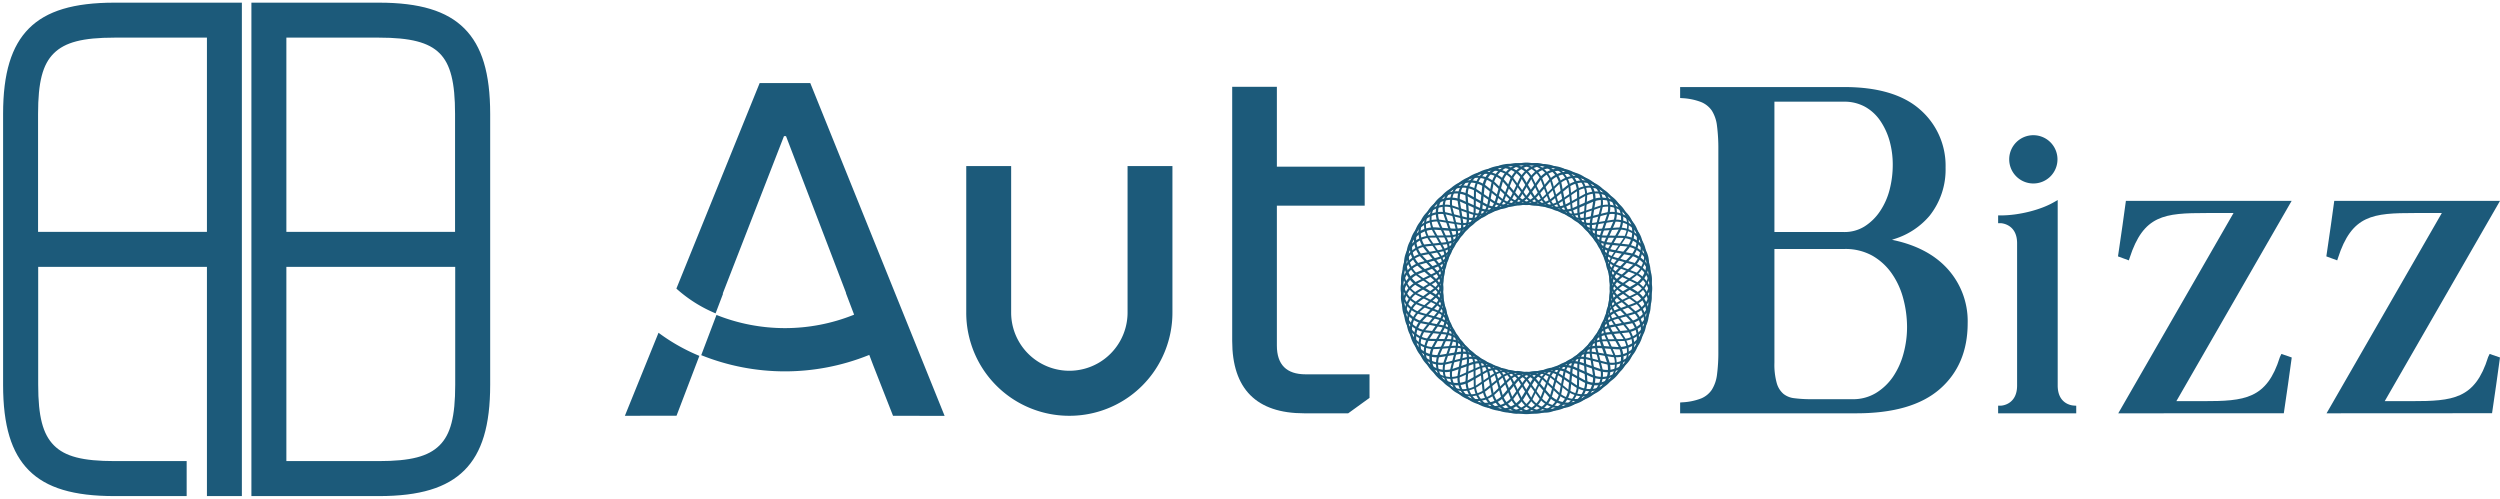 <svg id="KSDrafter_Layer" data-name="KSDrafter Layer" xmlns="http://www.w3.org/2000/svg" viewBox="0 0 807.87 161.17"><g id="Color_Bento_Collage" data-name="Color Bento Collage"><path d="M81.74,159.81V1.36h40.7c13,0,21.68,2.6,27.27,8.19s8.19,14.25,8.19,27.27v87.54c0,13-2.6,21.67-8.19,27.26s-14.25,8.19-27.27,8.19Zm40.7-10.29c10.44,0,16.22-1.52,19.93-5.23s5.23-9.49,5.23-19.93V85.73H92v63.79ZM147.6,75.43V36.82c0-10.35-1.55-16.32-5.2-20s-9.62-5.2-20-5.2H92V75.43ZM67.37,159.81V85.73H11.8v38.63c0,10.44,1.51,16.21,5.23,19.93s9.49,5.23,19.93,5.23H59.82v10.29H37c-13,0-21.68-2.6-27.27-8.19S1.5,137.37,1.5,124.36V36.82c0-13,2.6-21.68,8.19-27.27S23.94,1.36,37,1.36h40.7V159.81Zm0-84.38V11.66H37c-10.44,0-16.22,1.51-19.93,5.22S11.8,26.37,11.8,36.82V75.43Z" style="fill:#1c5a7a"/><path d="M122.44,1.86c12.87,0,21.42,2.56,26.91,8S157.4,24,157.4,36.82v87.54c0,12.87-2.56,21.42-8.05,26.91s-14,8-26.91,8H82.24V1.86h40.2M91.54,75.93H148.1V36.82c0-10.49-1.6-16.57-5.35-20.32s-9.82-5.34-20.31-5.34H91.54V75.93m0,74.09h30.9c10.59,0,16.47-1.56,20.29-5.38s5.37-9.69,5.37-20.28V85.23H91.54V150M77.16,1.86V159.31H67.87V85.23H11.3v39.13c0,10.58,1.56,16.46,5.37,20.28S26.37,150,37,150H59.32v9.29H37c-12.88,0-21.43-2.55-26.91-8s-8-14-8-26.91V36.82C2,24,4.56,15.39,10.05,9.9s14-8,26.91-8h40.2M11.3,75.93H67.87V11.16H37c-10.59,0-16.47,1.55-20.29,5.37S11.3,26.22,11.3,36.82V75.93M122.44.86H81.24V160.31h41.2c13.16,0,21.93-2.65,27.62-8.33s8.34-14.47,8.34-27.62V36.82c0-13.16-2.65-21.93-8.34-27.62S135.6.86,122.44.86Zm-29.9,11.3h29.9c10.2,0,16.06,1.51,19.61,5.05s5,9.41,5,19.61V74.93H92.54V12.16Zm0,74.07H147.1v38.13c0,10.29-1.47,16-5.08,19.57S132.74,149,122.44,149H92.54V86.23ZM78.16.86H37C23.8.86,15,3.51,9.34,9.2S1,23.66,1,36.82v87.54C1,137.51,3.65,146.29,9.34,152S23.8,160.31,37,160.31H60.32V149H37c-10.3,0-16-1.48-19.58-5.09s-5.08-9.28-5.08-19.57V86.23H66.87v74.08H78.16V.86ZM12.3,74.93V36.82c0-10.3,1.47-16,5.08-19.58S26.66,12.16,37,12.16H66.87V74.93Z" style="fill:#1c5a7a"/><path d="M684.51,133.56l37.25-64.72H713c-13.61,0-20.35.62-24.83,14.57l-.24.73-3.51-1.29.37-2.5c.73-5,1.45-9.86,2.1-14.8l.09-.64h53.56l-37.25,64.72H712c13.35,0,20.52-.63,24.75-14.26l.48-1,3.34,1.15-.08.6c-.73,5.51-1.54,11-2.35,16.52l-.13.91Z" style="fill:#1c5a7a"/><path d="M751.82,133.56l37.25-64.72h-8.74c-13.61,0-20.35.62-24.83,14.57l-.24.73-3.51-1.29.39-2.65c.73-5,1.44-9.8,2.08-14.65l.09-.64h53.56l-37.25,64.72h8.66c13.36,0,20.53-.63,24.76-14.26l.48-1,3.34,1.15-.08.6c-.74,5.51-1.54,11-2.35,16.53l-.13.88-.64,0Z" style="fill:#1c5a7a"/><path d="M645.69,133.56v-2.47l.86,0c.54,0,5.27-.47,5.27-6.49v-46c0-6-4.74-6.45-5.28-6.48l-.85,0V69.61h.9c5.69,0,12.67-1.73,17-4.2l1.35-.78v59.94c0,6,4.61,6.45,5.13,6.48l.86.06v2.45ZM657,59.29a7.8,7.8,0,1,1,7.87-7.87A7.79,7.79,0,0,1,657,59.29Z" style="fill:#1c5a7a"/><path d="M542.93,133.56v-3.49l.68-.06a19.52,19.52,0,0,0,6.15-1.27,7.73,7.73,0,0,0,3.41-2.79,11.85,11.85,0,0,0,1.67-4.83,55.85,55.85,0,0,0,.44-7.63V48.2a56.3,56.3,0,0,0-.44-7.56,11.73,11.73,0,0,0-1.67-4.9A7.8,7.8,0,0,0,549.76,33a19.77,19.77,0,0,0-6.15-1.28l-.68-.05V28.13H596c10.74,0,19,2.44,24.43,7.25a24,24,0,0,1,8.28,18.77,24,24,0,0,1-5.15,15.55,24.32,24.32,0,0,1-11.41,7.53l-.76.26.79.17c6.86,1.52,12.38,4.34,16.39,8.4a25.15,25.15,0,0,1,7.28,18.36c0,8.91-3,16.07-9,21.3s-15,7.84-27,7.84Zm30.47-16.35a22.16,22.16,0,0,0,.78,6.68,7.12,7.12,0,0,0,2.14,3.39,6.76,6.76,0,0,0,3.5,1.4A41.57,41.57,0,0,0,585,129H598.7a14.2,14.2,0,0,0,7.5-2,18.12,18.12,0,0,0,5.5-5.22,24.71,24.71,0,0,0,3.39-7.44,32.6,32.6,0,0,0,1.17-8.73A35.83,35.83,0,0,0,615,96.35a25.38,25.38,0,0,0-3.76-8.09A19.37,19.37,0,0,0,605,82.6,17.88,17.88,0,0,0,596,80.46H573.4Zm0-42.23h22.47a12.21,12.21,0,0,0,6.67-1.82,16.93,16.93,0,0,0,5-4.92,22.48,22.48,0,0,0,3.1-7,32.2,32.2,0,0,0,1-8,28.56,28.56,0,0,0-1-7.61,22.22,22.22,0,0,0-3-6.55,14.56,14.56,0,0,0-4.89-4.54,13.77,13.77,0,0,0-6.92-1.68H573.4Z" style="fill:#1c5a7a"/><path d="M493.26,133.82a8.6,8.6,0,0,1-8.44-6.37l-1.6-5.6a8,8,0,0,0-7.76-5.89,8.49,8.49,0,0,0-2,.25l-5.65,1.42a9,9,0,0,1-2.24.28,8.8,8.8,0,0,1-6.2-14.91l4.05-4.18a8.07,8.07,0,0,0,0-11.27l-4.05-4.18a8.79,8.79,0,0,1,6.2-14.91,9,9,0,0,1,2.24.28l5.65,1.41a8.07,8.07,0,0,0,9.76-5.63l1.6-5.6a8.78,8.78,0,0,1,16.89,0l1.6,5.6a8,8,0,0,0,7.76,5.88,7.87,7.87,0,0,0,2-.25l5.65-1.41a9.18,9.18,0,0,1,2.25-.28,8.8,8.8,0,0,1,6.2,14.91l-4,4.18a8.07,8.07,0,0,0,0,11.27l4,4.18a8.8,8.8,0,0,1-6.2,14.91,9.12,9.12,0,0,1-2.25-.28l-5.65-1.42a8.4,8.4,0,0,0-2-.24,8,8,0,0,0-7.76,5.88l-1.6,5.6A8.6,8.6,0,0,1,493.26,133.82Zm-17.79-18.54a8.69,8.69,0,0,1,8.41,6.38l1.6,5.6a8.1,8.1,0,0,0,15.57,0l1.6-5.6a8.69,8.69,0,0,1,8.41-6.38,8.84,8.84,0,0,1,2.17.27l5.65,1.42a8.71,8.71,0,0,0,2.08.26,8.12,8.12,0,0,0,5.71-13.75l-4.06-4.19a8.76,8.76,0,0,1,0-12.22l4.06-4.18A8.12,8.12,0,0,0,521,69.14a8.7,8.7,0,0,0-2.07.26l-5.65,1.42a8.84,8.84,0,0,1-2.17.27,8.7,8.7,0,0,1-8.41-6.38l-1.6-5.6a8.09,8.09,0,0,0-15.57,0l-1.6,5.6a8.69,8.69,0,0,1-8.41,6.38,8.84,8.84,0,0,1-2.17-.27l-5.65-1.42a8.7,8.7,0,0,0-2.07-.26,8.12,8.12,0,0,0-5.72,13.75l4.05,4.18a8.74,8.74,0,0,1,0,12.22l-4.05,4.19a8.11,8.11,0,0,0,5.71,13.74,8.64,8.64,0,0,0,2.08-.25l5.65-1.42A8.84,8.84,0,0,1,475.47,115.28Z" style="fill:#1c5a7a"/><path d="M496,133.7a8.58,8.58,0,0,1-8.15-5.65l-2.07-5.44a8.05,8.05,0,0,0-7.54-5.21,8.19,8.19,0,0,0-2.68.45l-5.5,1.9a9,9,0,0,1-3,.51,8.81,8.81,0,0,1-6.72-14.34L464,101.4a8.07,8.07,0,0,0-1-11.23l-4.4-3.81a8.79,8.79,0,0,1,5.66-15.43,9.33,9.33,0,0,1,1.48.12l5.75.92a8.22,8.22,0,0,0,1.3.1,8.09,8.09,0,0,0,7.93-6.56l1.1-5.72a8.61,8.61,0,0,1,7.86-7.09l.83,0a8.56,8.56,0,0,1,8.14,5.65l2.08,5.43A8,8,0,0,0,508.31,69a8.36,8.36,0,0,0,2.67-.45l5.51-1.91a9,9,0,0,1,3-.51,8.81,8.81,0,0,1,6.71,14.35L522.5,85a8.06,8.06,0,0,0,1,11.22l4.4,3.82a8.6,8.6,0,0,1,2.2,10.35,8.51,8.51,0,0,1-7.86,5.07,9.3,9.3,0,0,1-1.48-.11L515,114.4a8.35,8.35,0,0,0-1.31-.1,8.08,8.08,0,0,0-7.92,6.56l-1.1,5.72a8.61,8.61,0,0,1-7.86,7.08A7.81,7.81,0,0,1,496,133.7Zm-17.76-17a8.72,8.72,0,0,1,8.18,5.66l2.08,5.44A7.89,7.89,0,0,0,496,133c.25,0,.51,0,.77,0a7.93,7.93,0,0,0,7.24-6.53l1.1-5.72a8.78,8.78,0,0,1,8.6-7.12,9.67,9.67,0,0,1,1.41.11l5.75.92a8.19,8.19,0,0,0,1.38.11,8.1,8.1,0,0,0,5.21-14.22L523,96.71A8.75,8.75,0,0,1,522,84.54L525.64,80a8.12,8.12,0,0,0-6.19-13.23,8.4,8.4,0,0,0-2.74.47l-5.51,1.9A8.71,8.71,0,0,1,500.13,64l-2.08-5.44a7.9,7.9,0,0,0-7.5-5.21,6.74,6.74,0,0,0-.77,0,7.92,7.92,0,0,0-7.24,6.53l-1.11,5.71a8.71,8.71,0,0,1-10,7l-5.75-.92a9,9,0,0,0-1.36-.1,8.1,8.1,0,0,0-5.22,14.22l4.4,3.82a8.74,8.74,0,0,1,1.07,12.17l-3.68,4.52a8.13,8.13,0,0,0,6.19,13.23,8.5,8.5,0,0,0,2.75-.47l5.5-1.9a8.63,8.63,0,0,1,2.14-.46A6.56,6.56,0,0,1,478.22,116.71Z" style="fill:#1c5a7a"/><path d="M498.7,133.35a8.54,8.54,0,0,1-7.81-5l-2.54-5.23a8,8,0,0,0-7.26-4.57,8.17,8.17,0,0,0-3.33.71l-5.31,2.38a9,9,0,0,1-3.67.8,8.83,8.83,0,0,1-7.19-13.74l3.26-4.83a8.06,8.06,0,0,0-2-11.09l-4.71-3.42a8.78,8.78,0,0,1,5.1-15.89c.22,0,.45,0,.67,0l5.81.41c.2,0,.4,0,.59,0a8.07,8.07,0,0,0,8-7.26l.6-5.79a8.57,8.57,0,0,1,7.21-7.74,9,9,0,0,1,1.62-.15,8.52,8.52,0,0,1,7.8,5l2.55,5.23a8.05,8.05,0,0,0,10.59,3.85l5.31-2.37a9,9,0,0,1,3.67-.8,8.82,8.82,0,0,1,7.19,13.74l-3.26,4.82a8.07,8.07,0,0,0,2,11.1L528.35,97a8.78,8.78,0,0,1-5.1,15.89l-.68,0-5.81-.41a5.83,5.83,0,0,0-.59,0,8.08,8.08,0,0,0-8,7.27l-.6,5.79a8.61,8.61,0,0,1-7.21,7.74A9,9,0,0,1,498.7,133.35ZM481.09,117.9a8.73,8.73,0,0,1,7.88,4.95l2.54,5.24a7.88,7.88,0,0,0,7.19,4.57,8.53,8.53,0,0,0,1.5-.13,7.93,7.93,0,0,0,6.65-7.14l.6-5.8a8.75,8.75,0,0,1,8.72-7.87l.64,0,5.81.41q.32,0,.63,0A8.1,8.1,0,0,0,528,97.52l-4.72-3.41a8.76,8.76,0,0,1-2.12-12l3.26-4.82a8.13,8.13,0,0,0-6.62-12.67,8.29,8.29,0,0,0-3.39.74L509,67.69a8.73,8.73,0,0,1-11.48-4.18L495,58.28a7.86,7.86,0,0,0-7.18-4.57,8.44,8.44,0,0,0-1.5.13A7.93,7.93,0,0,0,479.68,61l-.6,5.79a8.75,8.75,0,0,1-8.71,7.88l-.65,0-5.81-.42-.63,0a8.1,8.1,0,0,0-4.7,14.66l4.72,3.41a8.76,8.76,0,0,1,2.12,12l-3.26,4.82a8.13,8.13,0,0,0,6.62,12.67,8.29,8.29,0,0,0,3.39-.74l5.31-2.37a9.36,9.36,0,0,1,2.09-.65A9.85,9.85,0,0,1,481.09,117.9Z" style="fill:#1c5a7a"/><path d="M501.4,132.75a8.63,8.63,0,0,1-7.43-4.29l-3-5a8,8,0,0,0-6.93-4,8.19,8.19,0,0,0-3.95,1L475,123.38a9,9,0,0,1-4.33,1.15,8.7,8.7,0,0,1-6.15-2.61,8.61,8.61,0,0,1-1.47-10.48l2.83-5.09A8.06,8.06,0,0,0,463,95.47l-5-3a8.78,8.78,0,0,1,4.37-16.32l5.83-.1a8.06,8.06,0,0,0,8-8l.1-5.83a8.6,8.6,0,0,1,6.51-8.34,9.27,9.27,0,0,1,2.38-.32,8.62,8.62,0,0,1,7.42,4.29l3,5a8.07,8.07,0,0,0,10.88,2.91L511.52,63a8.94,8.94,0,0,1,4.32-1.14,8.83,8.83,0,0,1,7.62,13.09L520.63,80a8.07,8.07,0,0,0,2.92,10.88l5,3a8.79,8.79,0,0,1-4.38,16.32l-5.82.09a8.08,8.08,0,0,0-8,8l-.09,5.82a8.6,8.6,0,0,1-6.51,8.34A9,9,0,0,1,501.4,132.75Zm-17.35-13.91a8.71,8.71,0,0,1,7.52,4.28l3,5a7.94,7.94,0,0,0,6.84,4,8.33,8.33,0,0,0,2.2-.3,7.93,7.93,0,0,0,6-7.69l.1-5.82a8.74,8.74,0,0,1,8.64-8.64l5.82-.1a8.1,8.1,0,0,0,4-15l-5-3A8.76,8.76,0,0,1,520,79.69l2.84-5.1a8.15,8.15,0,0,0-7-12.07,8.3,8.3,0,0,0-4,1.06l-5.09,2.83A8.74,8.74,0,0,1,495,63.25l-3-5a8,8,0,0,0-6.85-4,8.44,8.44,0,0,0-2.2.3,7.94,7.94,0,0,0-6,7.69l-.09,5.82a8.74,8.74,0,0,1-8.64,8.64l-5.82.09a8.1,8.1,0,0,0-4,15l5,3a8.74,8.74,0,0,1,3.16,11.8l-2.83,5.09a8.14,8.14,0,0,0,7,12.07,8.13,8.13,0,0,0,4-1.06l5.09-2.82a8.68,8.68,0,0,1,2-.83A9.1,9.1,0,0,1,484.05,118.84Z" style="fill:#1c5a7a"/><path d="M504.06,131.93a8.64,8.64,0,0,1-7-3.66l-3.41-4.72a8.08,8.08,0,0,0-11.1-2l-4.82,3.26a8.85,8.85,0,0,1-4.94,1.55,8.84,8.84,0,0,1-8-12.41l2.38-5.32a8.07,8.07,0,0,0-3.86-10.58l-5.24-2.55A8.78,8.78,0,0,1,461,78.92l5.79-.61A8.06,8.06,0,0,0,474,69.68l-.41-5.8A8.6,8.6,0,0,1,479.37,55a9,9,0,0,1,3.1-.56,8.59,8.59,0,0,1,7,3.66l3.42,4.71a8.08,8.08,0,0,0,11.1,2l4.82-3.26A8.78,8.78,0,0,1,513.76,60a8.86,8.86,0,0,1,8,12.42l-2.38,5.31a8.07,8.07,0,0,0,3.86,10.59l5.23,2.55a8.78,8.78,0,0,1-2.93,16.63l-5.79.6a8.07,8.07,0,0,0-7.24,8.63l.41,5.81a8.6,8.6,0,0,1-5.76,8.88A9.06,9.06,0,0,1,504.06,131.93Zm-17-12.42a8.79,8.79,0,0,1,7.1,3.64l3.42,4.72a7.94,7.94,0,0,0,6.46,3.37,8.17,8.17,0,0,0,2.87-.52,7.91,7.91,0,0,0,5.3-8.18l-.41-5.81a8.74,8.74,0,0,1,7.86-9.36l5.79-.6a8.1,8.1,0,0,0,2.7-15.34l-5.23-2.54a8.75,8.75,0,0,1-4.18-11.49l2.37-5.31a8.16,8.16,0,0,0-7.37-11.45,8.15,8.15,0,0,0-4.56,1.44l-4.82,3.26a8.76,8.76,0,0,1-12-2.12l-3.41-4.72a8,8,0,0,0-6.46-3.37,8.39,8.39,0,0,0-2.87.51,7.94,7.94,0,0,0-5.31,8.19l.42,5.81A8.74,8.74,0,0,1,466.85,79l-5.79.61a8.1,8.1,0,0,0-2.71,15.34l5.24,2.54A8.75,8.75,0,0,1,467.77,109l-2.37,5.32a8.16,8.16,0,0,0,7.37,11.45,8.15,8.15,0,0,0,4.56-1.44l4.82-3.26a9.2,9.2,0,0,1,2-1A8.62,8.62,0,0,1,487.08,119.51Z" style="fill:#1c5a7a"/><path d="M506.64,130.87a8.58,8.58,0,0,1-6.55-3.07l-3.82-4.39a8.06,8.06,0,0,0-6.11-2.81,8.16,8.16,0,0,0-5.11,1.82l-4.52,3.67a8.78,8.78,0,0,1-13.84-9.68l1.91-5.51a8.07,8.07,0,0,0-4.77-10.21l-5.44-2.08a8.78,8.78,0,0,1,1.48-16.83l5.72-1.1a8.08,8.08,0,0,0,6.46-9.23l-.92-5.75a8.61,8.61,0,0,1,5-9.35,9,9,0,0,1,3.79-.86,8.6,8.6,0,0,1,6.56,3.07l3.81,4.4a8.06,8.06,0,0,0,11.23,1L506,60.27a8.73,8.73,0,0,1,5.52-2,8.85,8.85,0,0,1,5.05,1.63A8.6,8.6,0,0,1,519.83,70l-1.9,5.51a8.06,8.06,0,0,0,4.76,10.2l5.44,2.08a8.79,8.79,0,0,1-1.47,16.84l-5.72,1.1a8.07,8.07,0,0,0-6.46,9.23l.92,5.75a8.6,8.6,0,0,1-5,9.34A8.93,8.93,0,0,1,506.64,130.87Zm-16.48-11a8.75,8.75,0,0,1,6.63,3l3.82,4.4a7.92,7.92,0,0,0,6,2.82,8.22,8.22,0,0,0,3.5-.79,7.93,7.93,0,0,0,4.57-8.62L513.8,115a8.76,8.76,0,0,1,7-10l5.72-1.1a8.1,8.1,0,0,0,1.36-15.51l-5.44-2.08a8.76,8.76,0,0,1-5.17-11.08l1.91-5.5a7.94,7.94,0,0,0-3-9.28A8.09,8.09,0,0,0,511.52,59a8,8,0,0,0-5.09,1.86l-4.52,3.66a8.75,8.75,0,0,1-12.17-1.06L485.92,59a7.94,7.94,0,0,0-6-2.83,8.2,8.2,0,0,0-3.5.8,7.91,7.91,0,0,0-4.57,8.61l.91,5.75a8.73,8.73,0,0,1-7,10L460,82.46A8.1,8.1,0,0,0,458.64,98l5.44,2.08a8.74,8.74,0,0,1,5.16,11.07l-1.9,5.51a7.94,7.94,0,0,0,3,9.28,8.14,8.14,0,0,0,4.66,1.51,8,8,0,0,0,5.09-1.86l4.52-3.67a9.4,9.4,0,0,1,1.85-1.16A8.75,8.75,0,0,1,490.16,119.91Z" style="fill:#1c5a7a"/><path d="M509.14,129.59a8.7,8.7,0,0,1-6.06-2.51l-4.18-4a8.05,8.05,0,0,0-11.27,0l-4.18,4a8.72,8.72,0,0,1-6.06,2.51,9,9,0,0,1-4.44-1.21,8.61,8.61,0,0,1-4.13-9.75l1.41-5.65a8.05,8.05,0,0,0-5.63-9.75l-5.6-1.6a8.78,8.78,0,0,1,0-16.89l5.6-1.6a8.08,8.08,0,0,0,5.64-9.76l-1.42-5.64A8.61,8.61,0,0,1,473,58a8.86,8.86,0,0,1,4.44-1.22,8.73,8.73,0,0,1,6.06,2.52l4.18,4.05a8.08,8.08,0,0,0,11.27,0l4.18-4.05a8.73,8.73,0,0,1,6.06-2.52A8.89,8.89,0,0,1,513.58,58a8.6,8.6,0,0,1,4.13,9.74l-1.42,5.65a8.08,8.08,0,0,0,5.64,9.76l5.6,1.6a8.78,8.78,0,0,1,0,16.89l-5.6,1.6a8.07,8.07,0,0,0-5.64,9.75l1.42,5.65a8.59,8.59,0,0,1-4.13,9.74A8.89,8.89,0,0,1,509.14,129.59ZM477.38,57.46a8.19,8.19,0,0,0-4.09,1.13,7.94,7.94,0,0,0-3.81,9l1.42,5.65a8.73,8.73,0,0,1-6.11,10.58l-5.6,1.6a8.09,8.09,0,0,0,0,15.57l5.6,1.6a8.74,8.74,0,0,1,6.11,10.58l-1.42,5.65a7.94,7.94,0,0,0,3.81,9,8.2,8.2,0,0,0,4.1,1.13,8,8,0,0,0,5.58-2.33l4.18-4a8.56,8.56,0,0,1,1.75-1.32,8.73,8.73,0,0,1,10.47,1.32l4.19,4a8,8,0,0,0,5.58,2.33,8.2,8.2,0,0,0,4.1-1.13,7.94,7.94,0,0,0,3.81-9l-1.42-5.65a8.74,8.74,0,0,1,6.11-10.58l5.6-1.6a8.1,8.1,0,0,0,0-15.57l-5.6-1.6a8.74,8.74,0,0,1-6.11-10.58l1.42-5.65a7.94,7.94,0,0,0-3.81-9,8.2,8.2,0,0,0-4.1-1.13,8.06,8.06,0,0,0-5.58,2.32l-4.19,4a8.74,8.74,0,0,1-12.22,0l-4.18-4A8,8,0,0,0,477.38,57.46Z" style="fill:#1c5a7a"/><path d="M479.88,130.87a8.92,8.92,0,0,1-3.79-.86,8.59,8.59,0,0,1-5-9.34l.92-5.75a8.07,8.07,0,0,0-6.46-9.23l-5.72-1.1a8.79,8.79,0,0,1-1.48-16.84l5.44-2.08a8.06,8.06,0,0,0,4.77-10.2L466.69,70A8.6,8.6,0,0,1,470,59.9a8.59,8.59,0,0,1,10.57.37l4.52,3.67a8,8,0,0,0,11.22-1l3.82-4.4a8.57,8.57,0,0,1,6.56-3.06,9,9,0,0,1,3.78.85,8.62,8.62,0,0,1,5,9.35l-.92,5.75a8.07,8.07,0,0,0,6.46,9.23l5.72,1.1a8.79,8.79,0,0,1,1.47,16.83l-5.44,2.08a8.08,8.08,0,0,0-4.76,10.21l1.9,5.51a8.59,8.59,0,0,1-3.26,10.06,8.78,8.78,0,0,1-5.05,1.63,8.65,8.65,0,0,1-5.52-2l-4.53-3.67a8.06,8.06,0,0,0-11.22,1l-3.81,4.4A8.61,8.61,0,0,1,479.88,130.87ZM475,59a8.09,8.09,0,0,0-4.66,1.51,7.94,7.94,0,0,0-3,9.28l1.9,5.5a8.74,8.74,0,0,1-5.16,11.08l-5.44,2.08A8.09,8.09,0,0,0,460,103.91l5.71,1.1a8.75,8.75,0,0,1,7,10l-.91,5.75a7.92,7.92,0,0,0,4.57,8.62,8.19,8.19,0,0,0,3.5.79,7.92,7.92,0,0,0,6-2.82l3.82-4.4a8.74,8.74,0,0,1,12.17-1.07l4.52,3.67a8,8,0,0,0,5.09,1.86,8.16,8.16,0,0,0,4.66-1.51,7.94,7.94,0,0,0,3-9.28l-1.91-5.51a8.74,8.74,0,0,1,5.17-11.07L527.89,98a8.1,8.1,0,0,0-1.36-15.51l-5.72-1.11a8.75,8.75,0,0,1-7-10l.92-5.75A7.94,7.94,0,0,0,510.15,57a8.24,8.24,0,0,0-3.5-.8,7.94,7.94,0,0,0-6,2.83l-3.82,4.4a8.74,8.74,0,0,1-6.63,3,8.85,8.85,0,0,1-5.54-2L480.1,60.8A8.05,8.05,0,0,0,475,59Z" style="fill:#1c5a7a"/><path d="M482.47,131.93a9.12,9.12,0,0,1-3.11-.56,8.6,8.6,0,0,1-5.75-8.88l.41-5.81a8.07,8.07,0,0,0-7.24-8.63l-5.79-.6a8.78,8.78,0,0,1-2.94-16.63l5.24-2.55a8.07,8.07,0,0,0,3.86-10.59l-2.38-5.31a8.62,8.62,0,0,1,2.37-10.32,8.6,8.6,0,0,1,10.57-.54l4.82,3.26a8.08,8.08,0,0,0,11.1-2L497,58.1a8.62,8.62,0,0,1,7-3.66,9.06,9.06,0,0,1,3.1.56,8.61,8.61,0,0,1,5.76,8.88l-.41,5.8a8,8,0,0,0,7.24,8.63l5.79.61a8.78,8.78,0,0,1,2.93,16.63l-5.23,2.55a8.06,8.06,0,0,0-3.86,10.58l2.38,5.32a8.85,8.85,0,0,1-8,12.41,8.85,8.85,0,0,1-4.94-1.55L504,121.6a8.06,8.06,0,0,0-11.1,2l-3.42,4.72A8.61,8.61,0,0,1,482.47,131.93Zm-9.7-71.29a8.16,8.16,0,0,0-7.37,11.45l2.37,5.31a8.74,8.74,0,0,1-4.18,11.49l-5.24,2.54a8.1,8.1,0,0,0,2.71,15.34l5.79.6a8.76,8.76,0,0,1,7.86,9.36l-.42,5.81a7.93,7.93,0,0,0,5.31,8.18,8.26,8.26,0,0,0,2.87.52,8,8,0,0,0,6.46-3.37l3.41-4.72a9.09,9.09,0,0,1,1.49-1.6,8.76,8.76,0,0,1,10.55-.52l4.82,3.26a7.95,7.95,0,0,0,9.74-.5,8,8,0,0,0,2.19-9.51L518.76,109a8.73,8.73,0,0,1,4.18-11.48l5.23-2.54a8.1,8.1,0,0,0-2.7-15.34l-5.79-.6a8.75,8.75,0,0,1-7.86-9.36l.41-5.81a7.93,7.93,0,0,0-5.3-8.19,8.39,8.39,0,0,0-2.87-.51,8,8,0,0,0-6.46,3.37l-3.42,4.72a8.75,8.75,0,0,1-12,2.12l-4.82-3.26A8.12,8.12,0,0,0,472.77,60.64Z" style="fill:#1c5a7a"/><path d="M485.13,132.75a8.86,8.86,0,0,1-2.38-.32,8.59,8.59,0,0,1-6.51-8.34l-.1-5.82a8.07,8.07,0,0,0-8-8l-5.83-.09A8.79,8.79,0,0,1,458,93.89l5-3A8.07,8.07,0,0,0,465.89,80l-2.83-5.09a8.85,8.85,0,0,1,7.62-13.1A9,9,0,0,1,475,63l5.09,2.83A8,8,0,0,0,491,62.9l3-5a8.65,8.65,0,0,1,7.43-4.29,9.27,9.27,0,0,1,2.38.32,8.61,8.61,0,0,1,6.51,8.34l.09,5.83a8.07,8.07,0,0,0,8,8l5.82.1a8.78,8.78,0,0,1,4.38,16.31l-5,3a8.07,8.07,0,0,0-2.92,10.88l2.83,5.09A8.61,8.61,0,0,1,522,121.92a8.71,8.71,0,0,1-6.16,2.61,8.85,8.85,0,0,1-4.32-1.15l-5.09-2.83a8.22,8.22,0,0,0-3.95-1,8,8,0,0,0-6.93,4l-3,5A8.6,8.6,0,0,1,485.13,132.75ZM470.69,62.52A8,8,0,0,0,465,64.93a8,8,0,0,0-1.35,9.67l2.83,5.08a8.75,8.75,0,0,1-3.16,11.81l-5,3a8.1,8.1,0,0,0,4,15l5.82.1a8.75,8.75,0,0,1,8.64,8.64l.09,5.82a7.94,7.94,0,0,0,6,7.69,8.4,8.4,0,0,0,2.21.3,8,8,0,0,0,6.84-4l3-5a9,9,0,0,1,1.34-1.72,8.65,8.65,0,0,1,6.18-2.56,8.77,8.77,0,0,1,4.28,1.12l5.09,2.83a8.29,8.29,0,0,0,4,1,8.14,8.14,0,0,0,7-12.07L520,106.68a8.75,8.75,0,0,1,3.17-11.8l5-3a8.1,8.1,0,0,0-4-15l-5.82-.09a8.75,8.75,0,0,1-8.64-8.64l-.1-5.82a7.91,7.91,0,0,0-6-7.69,8.33,8.33,0,0,0-2.2-.3,8,8,0,0,0-6.84,4l-3,5a8.69,8.69,0,0,1-7.52,4.28,8.83,8.83,0,0,1-4.29-1.12l-5.09-2.83A8.24,8.24,0,0,0,470.69,62.52Z" style="fill:#1c5a7a"/><path d="M487.83,133.35a9,9,0,0,1-1.62-.15,8.59,8.59,0,0,1-7.21-7.74l-.6-5.79a8.08,8.08,0,0,0-8-7.27,5.68,5.68,0,0,0-.59,0l-5.82.41-.67,0a8.79,8.79,0,0,1-5.1-15.9l4.71-3.41a8.07,8.07,0,0,0,2-11.1l-3.26-4.82a8.82,8.82,0,0,1,7.19-13.74,9,9,0,0,1,3.67.8l5.31,2.38a8.16,8.16,0,0,0,3.32.71,8.05,8.05,0,0,0,7.27-4.57L490.89,58A8.56,8.56,0,0,1,498.7,53a9,9,0,0,1,1.62.15,8.6,8.6,0,0,1,7.21,7.74l.6,5.79a8.07,8.07,0,0,0,8,7.26,5.82,5.82,0,0,0,.59,0l5.81-.41c.23,0,.46,0,.68,0a8.78,8.78,0,0,1,5.1,15.89l-4.72,3.42a8.07,8.07,0,0,0-2,11.09l3.26,4.83a8.83,8.83,0,0,1-7.19,13.74,9,9,0,0,1-3.67-.8l-5.31-2.38a8.24,8.24,0,0,0-3.33-.71,8,8,0,0,0-7.26,4.57l-2.55,5.23a8.55,8.55,0,0,1-7.8,5Zm-17.47-21.63a8.75,8.75,0,0,1,8.72,7.87l.6,5.8a7.93,7.93,0,0,0,6.65,7.14,8.44,8.44,0,0,0,1.5.13,7.85,7.85,0,0,0,7.18-4.57l2.55-5.24a9.43,9.43,0,0,1,1.19-1.83,8.71,8.71,0,0,1,6.69-3.12,8.91,8.91,0,0,1,3.61.77l5.31,2.38a8.21,8.21,0,0,0,3.38.74,8.13,8.13,0,0,0,6.63-12.67l-3.26-4.82a8.76,8.76,0,0,1,2.12-12L528,88.85a8.1,8.1,0,0,0-4.7-14.66l-.63,0-5.81.42-.64,0a8.76,8.76,0,0,1-8.72-7.88l-.6-5.79a7.92,7.92,0,0,0-6.65-7.14,8.61,8.61,0,0,0-1.5-.13,7.9,7.9,0,0,0-7.19,4.56L489,63.51a8.77,8.77,0,0,1-11.49,4.18l-5.31-2.38a8.44,8.44,0,0,0-3.39-.73,8.13,8.13,0,0,0-6.62,12.67l3.26,4.82a8.74,8.74,0,0,1-2.12,12l-4.72,3.42a8.1,8.1,0,0,0,4.7,14.66l.63,0,5.81-.42Z" style="fill:#1c5a7a"/><path d="M490.55,133.7a7.81,7.81,0,0,1-.83,0,8.61,8.61,0,0,1-7.86-7.08l-1.1-5.72a8.1,8.1,0,0,0-7.92-6.57,8.37,8.37,0,0,0-1.31.11l-5.75.92a9.33,9.33,0,0,1-1.48.12,8.52,8.52,0,0,1-7.86-5.08,8.61,8.61,0,0,1,2.2-10.35L463,96.2A8.08,8.08,0,0,0,464,85l-3.67-4.52a8.81,8.81,0,0,1,6.72-14.35,9,9,0,0,1,3,.51l5.5,1.91a8.19,8.19,0,0,0,2.68.45,8,8,0,0,0,7.54-5.22l2.07-5.43A8.58,8.58,0,0,1,496,52.67c.28,0,.55,0,.83,0a8.61,8.61,0,0,1,7.87,7.09l1.1,5.72a8.08,8.08,0,0,0,7.92,6.56A8.35,8.35,0,0,0,515,72l5.75-.92a9.3,9.3,0,0,1,1.47-.12,8.79,8.79,0,0,1,5.66,15.43l-4.39,3.81a8.08,8.08,0,0,0-1,11.23l3.66,4.52a8.8,8.8,0,0,1-6.71,14.34,9.11,9.11,0,0,1-3-.51l-5.5-1.9a8.18,8.18,0,0,0-2.67-.45,8,8,0,0,0-7.54,5.21l-2.08,5.44A8.56,8.56,0,0,1,490.55,133.7Zm-17.71-20.09a8.77,8.77,0,0,1,8.59,7.12l1.11,5.72a7.92,7.92,0,0,0,7.24,6.53c.26,0,.52,0,.77,0a7.9,7.9,0,0,0,7.5-5.21l2.08-5.44a9.1,9.1,0,0,1,1-1.93,8.77,8.77,0,0,1,7.16-3.73,8.9,8.9,0,0,1,2.89.49l5.51,1.91a8.4,8.4,0,0,0,2.74.47,8.12,8.12,0,0,0,6.19-13.23L522,101.83A8.73,8.73,0,0,1,523,89.66l4.4-3.82a8.1,8.1,0,0,0-5.22-14.22,9.21,9.21,0,0,0-1.37.1l-5.75.93a9.57,9.57,0,0,1-1.41.11,8.8,8.8,0,0,1-8.6-7.13L504,59.92a7.92,7.92,0,0,0-7.25-6.53,6.45,6.45,0,0,0-.76,0,7.9,7.9,0,0,0-7.5,5.21L486.4,64a8.76,8.76,0,0,1-11.08,5.16l-5.5-1.9a8.5,8.5,0,0,0-2.75-.47A8.13,8.13,0,0,0,460.88,80l3.68,4.52a8.73,8.73,0,0,1-1.07,12.17l-4.4,3.81a8,8,0,0,0-2,9.55,8,8,0,0,0,8.61,4.57l5.75-.92A9.81,9.81,0,0,1,472.84,113.61Z" style="fill:#1c5a7a"/><path d="M421.44,133.56c-15.43,0-23.26-7.88-23.26-23.42V28.06h14.44v25.8H441v12.6H412.62v45.22c0,6.16,3.12,9.28,9.29,9.28h20.65v7.61l-6.91,5Z" style="fill:#1c5a7a"/><path d="M345.56,134.36a33.25,33.25,0,0,1-31.67-22.94c-.1-.31-.19-.61-.29-.93-.27-.92-.5-1.87-.7-2.83a33,33,0,0,1-.66-6.62V53.67h14.51V101a18.81,18.81,0,0,0,37.62,0V53.67h14.5V101a33,33,0,0,1-.66,6.62c-.2,1-.43,1.91-.7,2.83-.1.32-.19.62-.29.93A33.23,33.23,0,0,1,345.56,134.36Z" style="fill:#1c5a7a"/><path d="M201.93,134.36l10.87-26.83A61.27,61.27,0,0,0,226,115l-7.38,19.34Z" style="fill:#1c5a7a"/><path d="M288.58,134.36,282.16,118l-1.26-3.32-.21.09a72.48,72.48,0,0,1-54.09,0l4.93-13a59.61,59.61,0,0,0,44.26,0l.21-.09-2.59-6.82-.05-.31-5.79-15.15h0L254,44h-.66l-19.8,50.9h.12l-2.42,6.36a44.38,44.38,0,0,1-12.67-8l26.91-66.41h16.36l43.41,107.54Z" style="fill:#1c5a7a"/></g></svg>